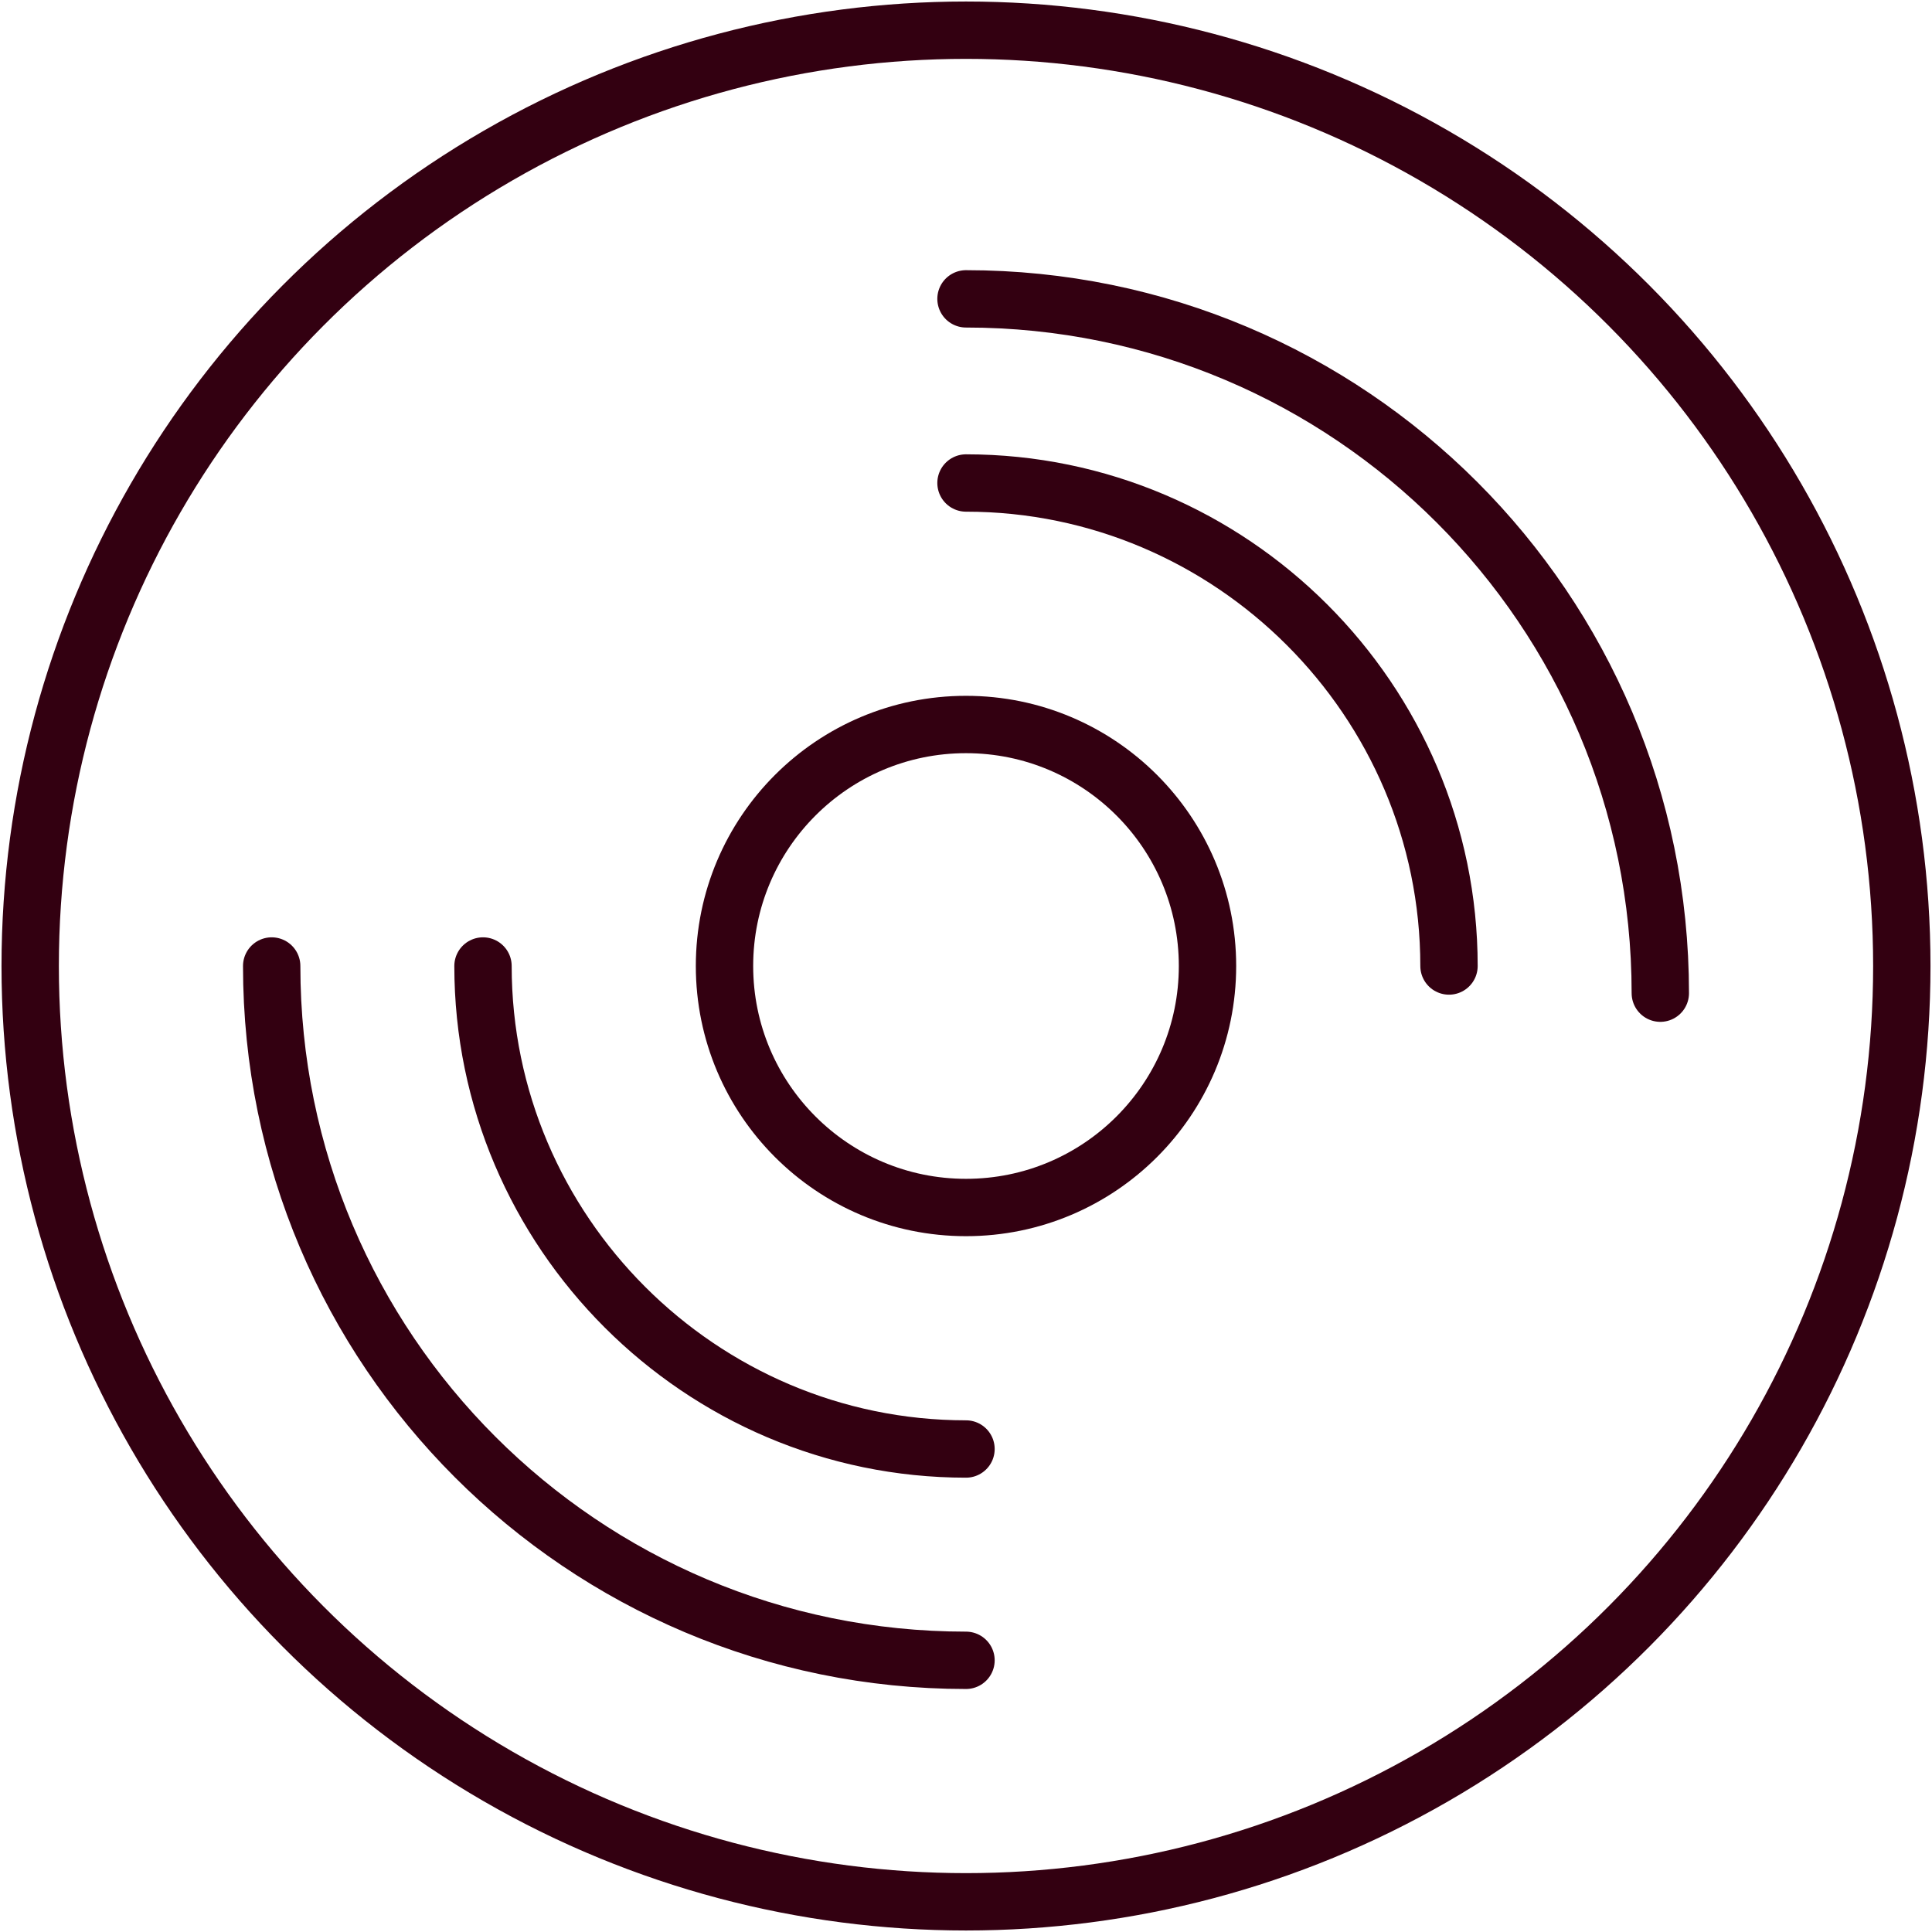 <svg xmlns='http://www.w3.org/2000/svg' style='fill:none;stroke:#301;stroke-linecap:round;stroke-width:19'
  viewBox='0 0 640 640' height='640px' xml:space='preserve'>
  <circle cx='320' cy='320' r='310' />
  <circle cx='320' cy='320' r='80' />
  <path d='M320,480c-88,0-160-72-160-160' />
  <path d='M320,160c88,0,160,72,160,160' />
  <path d='M320,550C193,550,90,447,90,320' />
  <path d='M320,99c127,0,230,103,230,230' />
</svg>